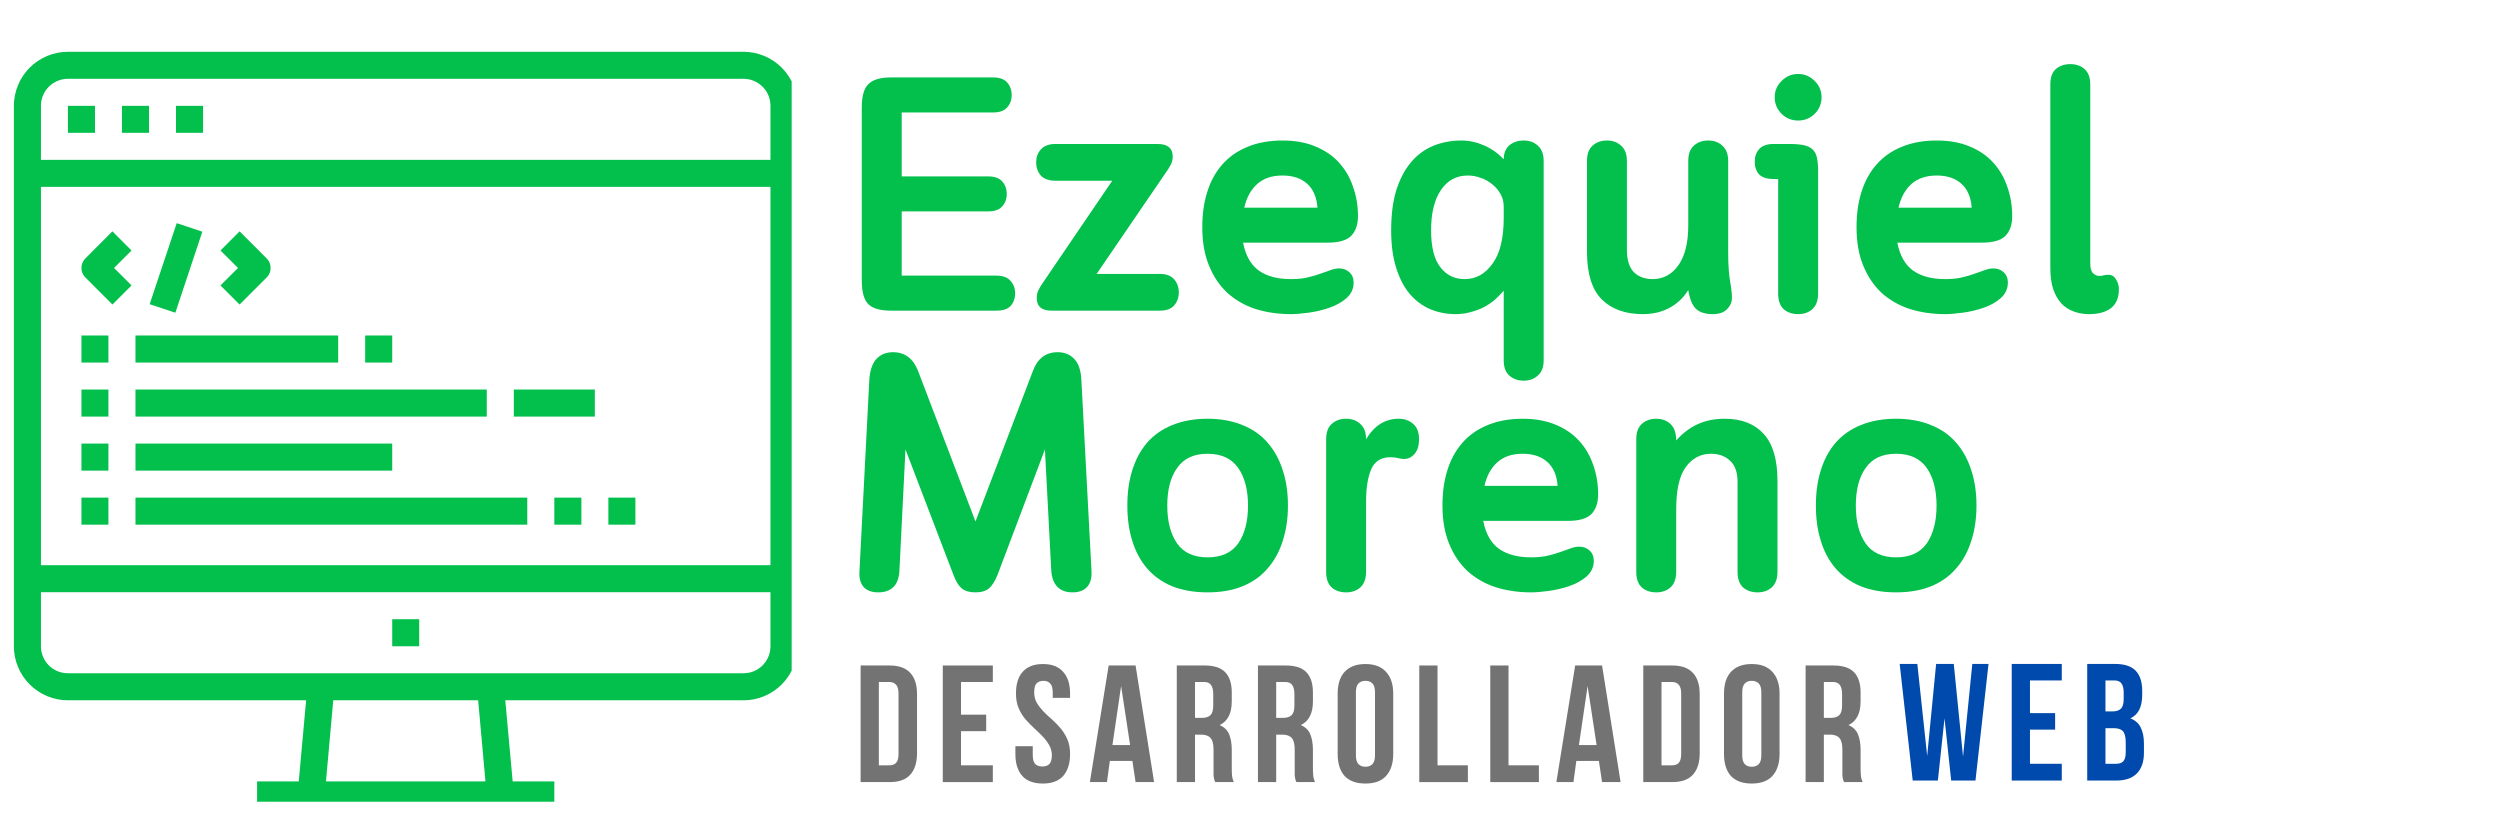 <svg xmlns="http://www.w3.org/2000/svg" xmlns:xlink="http://www.w3.org/1999/xlink" width="180" zoomAndPan="magnify" viewBox="0 0 135 45" height="60" preserveAspectRatio="xMidYMid meet" version="1.0"><defs><g/><clipPath id="85ecefdc80"><path d="M 0.75 2.793 L 42.75 2.793 L 42.75 43.293 L 0.75 43.293 Z M 0.75 2.793 " clip-rule="nonzero"/></clipPath></defs><path fill="#03bf4c" d="M 3.668 5.715 L 5.129 5.715 L 5.129 7.172 L 3.668 7.172 Z M 3.668 5.715 " fill-opacity="1" fill-rule="nonzero"/><path fill="#03bf4c" d="M 6.586 5.715 L 8.047 5.715 L 8.047 7.172 L 6.586 7.172 Z M 6.586 5.715 " fill-opacity="1" fill-rule="nonzero"/><path fill="#03bf4c" d="M 9.504 5.715 L 10.965 5.715 L 10.965 7.172 L 9.504 7.172 Z M 9.504 5.715 " fill-opacity="1" fill-rule="nonzero"/><g clip-path="url(#85ecefdc80)"><path fill="#03bf4c" d="M 40.148 2.797 L 3.668 2.797 C 3.281 2.797 2.91 2.871 2.551 3.02 C 2.195 3.168 1.879 3.379 1.605 3.652 C 1.332 3.926 1.121 4.242 0.973 4.598 C 0.824 4.957 0.75 5.328 0.75 5.715 L 0.75 34.898 C 0.75 35.285 0.824 35.656 0.973 36.016 C 1.121 36.371 1.332 36.688 1.605 36.961 C 1.879 37.234 2.195 37.445 2.551 37.594 C 2.91 37.742 3.281 37.816 3.668 37.816 L 16.531 37.816 L 16.133 42.195 L 13.883 42.195 L 13.883 43.652 L 29.934 43.652 L 29.934 42.195 L 27.684 42.195 L 27.285 37.816 L 40.148 37.816 C 40.535 37.816 40.906 37.742 41.266 37.594 C 41.621 37.445 41.938 37.234 42.211 36.961 C 42.484 36.688 42.695 36.371 42.844 36.016 C 42.992 35.656 43.066 35.285 43.066 34.898 L 43.066 5.715 C 43.066 5.328 42.992 4.957 42.844 4.598 C 42.695 4.242 42.484 3.926 42.211 3.652 C 41.938 3.379 41.621 3.168 41.266 3.02 C 40.906 2.871 40.535 2.797 40.148 2.797 Z M 3.668 4.254 L 40.148 4.254 C 40.34 4.254 40.527 4.293 40.707 4.367 C 40.887 4.441 41.043 4.547 41.18 4.684 C 41.316 4.82 41.422 4.977 41.496 5.156 C 41.57 5.336 41.605 5.52 41.605 5.715 L 41.605 8.633 L 2.211 8.633 L 2.211 5.715 C 2.211 5.52 2.246 5.336 2.32 5.156 C 2.395 4.977 2.5 4.82 2.637 4.684 C 2.773 4.547 2.93 4.441 3.109 4.367 C 3.289 4.293 3.477 4.254 3.668 4.254 Z M 41.605 10.09 L 41.605 30.52 L 2.211 30.52 L 2.211 10.09 Z M 26.215 42.195 L 17.602 42.195 L 17.996 37.816 L 25.82 37.816 Z M 40.148 36.355 L 3.668 36.355 C 3.477 36.355 3.289 36.32 3.109 36.246 C 2.93 36.172 2.773 36.066 2.637 35.93 C 2.5 35.793 2.395 35.633 2.32 35.457 C 2.246 35.277 2.211 35.09 2.211 34.898 L 2.211 31.98 L 41.605 31.98 L 41.605 34.898 C 41.605 35.09 41.57 35.277 41.496 35.457 C 41.422 35.633 41.316 35.793 41.18 35.93 C 41.043 36.066 40.887 36.172 40.707 36.246 C 40.527 36.32 40.34 36.355 40.148 36.355 Z M 40.148 36.355 " fill-opacity="1" fill-rule="nonzero"/></g><path fill="#03bf4c" d="M 21.18 33.438 L 22.637 33.438 L 22.637 34.898 L 21.18 34.898 Z M 21.18 33.438 " fill-opacity="1" fill-rule="nonzero"/><path fill="#03bf4c" d="M 4.398 18.117 L 5.855 18.117 L 5.855 19.578 L 4.398 19.578 Z M 4.398 18.117 " fill-opacity="1" fill-rule="nonzero"/><path fill="#03bf4c" d="M 7.316 18.117 L 18.262 18.117 L 18.262 19.578 L 7.316 19.578 Z M 7.316 18.117 " fill-opacity="1" fill-rule="nonzero"/><path fill="#03bf4c" d="M 4.398 21.035 L 5.855 21.035 L 5.855 22.496 L 4.398 22.496 Z M 4.398 21.035 " fill-opacity="1" fill-rule="nonzero"/><path fill="#03bf4c" d="M 7.316 21.035 L 26.285 21.035 L 26.285 22.496 L 7.316 22.496 Z M 7.316 21.035 " fill-opacity="1" fill-rule="nonzero"/><path fill="#03bf4c" d="M 4.398 23.953 L 5.855 23.953 L 5.855 25.414 L 4.398 25.414 Z M 4.398 23.953 " fill-opacity="1" fill-rule="nonzero"/><path fill="#03bf4c" d="M 7.316 23.953 L 21.18 23.953 L 21.18 25.414 L 7.316 25.414 Z M 7.316 23.953 " fill-opacity="1" fill-rule="nonzero"/><path fill="#03bf4c" d="M 4.398 26.871 L 5.855 26.871 L 5.855 28.332 L 4.398 28.332 Z M 4.398 26.871 " fill-opacity="1" fill-rule="nonzero"/><path fill="#03bf4c" d="M 7.316 26.871 L 28.473 26.871 L 28.473 28.332 L 7.316 28.332 Z M 7.316 26.871 " fill-opacity="1" fill-rule="nonzero"/><path fill="#03bf4c" d="M 4.613 14.984 L 6.07 16.445 L 7.102 15.414 L 6.16 14.469 L 7.102 13.527 L 6.07 12.492 L 4.613 13.953 C 4.469 14.098 4.398 14.27 4.398 14.469 C 4.398 14.672 4.469 14.844 4.613 14.984 Z M 4.613 14.984 " fill-opacity="1" fill-rule="nonzero"/><path fill="#03bf4c" d="M 11.906 15.414 L 12.938 16.445 L 14.398 14.984 C 14.543 14.844 14.613 14.672 14.613 14.469 C 14.613 14.27 14.543 14.098 14.398 13.953 L 12.938 12.492 L 11.906 13.527 L 12.852 14.469 Z M 11.906 15.414 " fill-opacity="1" fill-rule="nonzero"/><path fill="#03bf4c" d="M 8.082 16.426 L 9.543 12.051 L 10.926 12.512 L 9.469 16.887 Z M 8.082 16.426 " fill-opacity="1" fill-rule="nonzero"/><path fill="#03bf4c" d="M 27.746 21.035 L 32.121 21.035 L 32.121 22.496 L 27.746 22.496 Z M 27.746 21.035 " fill-opacity="1" fill-rule="nonzero"/><path fill="#03bf4c" d="M 29.934 26.871 L 31.395 26.871 L 31.395 28.332 L 29.934 28.332 Z M 29.934 26.871 " fill-opacity="1" fill-rule="nonzero"/><path fill="#03bf4c" d="M 32.852 26.871 L 34.312 26.871 L 34.312 28.332 L 32.852 28.332 Z M 32.852 26.871 " fill-opacity="1" fill-rule="nonzero"/><path fill="#03bf4c" d="M 19.719 18.117 L 21.18 18.117 L 21.18 19.578 L 19.719 19.578 Z M 19.719 18.117 " fill-opacity="1" fill-rule="nonzero"/><g fill="#03bf4c" fill-opacity="1"><g transform="translate(45.364, 16.775)"><g><path d="M 8.266 -12.594 C 8.609 -12.594 8.859 -12.504 9.016 -12.328 C 9.18 -12.148 9.266 -11.922 9.266 -11.641 C 9.266 -11.367 9.18 -11.145 9.016 -10.969 C 8.859 -10.789 8.609 -10.703 8.266 -10.703 L 3.328 -10.703 L 3.328 -7.25 L 7.984 -7.25 C 8.336 -7.25 8.594 -7.16 8.75 -6.984 C 8.914 -6.805 9 -6.578 9 -6.297 C 9 -6.023 8.914 -5.801 8.75 -5.625 C 8.594 -5.445 8.336 -5.359 7.984 -5.359 L 3.328 -5.359 L 3.328 -1.891 L 8.438 -1.891 C 8.789 -1.891 9.047 -1.797 9.203 -1.609 C 9.367 -1.43 9.453 -1.207 9.453 -0.938 C 9.453 -0.656 9.367 -0.426 9.203 -0.25 C 9.047 -0.082 8.789 0 8.438 0 L 2.75 0 C 2.176 0 1.77 -0.113 1.531 -0.344 C 1.289 -0.582 1.172 -1.016 1.172 -1.641 L 1.172 -10.969 C 1.172 -11.582 1.289 -12.004 1.531 -12.234 C 1.77 -12.473 2.176 -12.594 2.75 -12.594 Z M 8.266 -12.594 "/></g></g></g><g fill="#03bf4c" fill-opacity="1"><g transform="translate(55.437, 16.775)"><g><path d="M 4.625 -7.016 L 1.547 -7.016 C 1.203 -7.016 0.941 -7.109 0.766 -7.297 C 0.598 -7.492 0.516 -7.734 0.516 -8.016 C 0.516 -8.285 0.598 -8.516 0.766 -8.703 C 0.941 -8.898 1.203 -9 1.547 -9 L 7.078 -9 C 7.617 -9 7.891 -8.77 7.891 -8.312 C 7.891 -8.156 7.852 -8.008 7.781 -7.875 C 7.719 -7.75 7.609 -7.578 7.453 -7.359 L 3.781 -1.984 L 7.203 -1.984 C 7.547 -1.984 7.801 -1.883 7.969 -1.688 C 8.133 -1.5 8.219 -1.266 8.219 -0.984 C 8.219 -0.711 8.133 -0.477 7.969 -0.281 C 7.801 -0.094 7.547 0 7.203 0 L 1.344 0 C 0.812 0 0.547 -0.227 0.547 -0.688 C 0.547 -0.844 0.578 -0.984 0.641 -1.109 C 0.703 -1.242 0.812 -1.422 0.969 -1.641 Z M 4.625 -7.016 "/></g></g></g><g fill="#03bf4c" fill-opacity="1"><g transform="translate(64.018, 16.775)"><g><path d="M 5.703 -1.703 C 6.055 -1.703 6.359 -1.734 6.609 -1.797 C 6.867 -1.859 7.098 -1.926 7.297 -2 C 7.492 -2.07 7.672 -2.133 7.828 -2.188 C 7.992 -2.25 8.148 -2.281 8.297 -2.281 C 8.516 -2.281 8.695 -2.211 8.844 -2.078 C 9 -1.941 9.078 -1.754 9.078 -1.516 C 9.078 -1.18 8.945 -0.898 8.688 -0.672 C 8.438 -0.453 8.129 -0.281 7.766 -0.156 C 7.41 -0.031 7.039 0.055 6.656 0.109 C 6.27 0.16 5.953 0.188 5.703 0.188 C 5.004 0.188 4.359 0.094 3.766 -0.094 C 3.18 -0.289 2.676 -0.582 2.25 -0.969 C 1.832 -1.363 1.504 -1.852 1.266 -2.438 C 1.023 -3.031 0.906 -3.719 0.906 -4.5 C 0.906 -5.207 0.992 -5.844 1.172 -6.406 C 1.348 -6.977 1.617 -7.473 1.984 -7.891 C 2.348 -8.305 2.801 -8.625 3.344 -8.844 C 3.883 -9.07 4.516 -9.188 5.234 -9.188 C 5.922 -9.188 6.52 -9.078 7.031 -8.859 C 7.539 -8.648 7.961 -8.359 8.297 -7.984 C 8.629 -7.617 8.879 -7.188 9.047 -6.688 C 9.223 -6.195 9.312 -5.672 9.312 -5.109 C 9.312 -4.641 9.188 -4.281 8.938 -4.031 C 8.688 -3.789 8.266 -3.672 7.672 -3.672 L 3.109 -3.672 C 3.242 -2.973 3.531 -2.469 3.969 -2.156 C 4.406 -1.852 4.984 -1.703 5.703 -1.703 Z M 5.234 -7.297 C 4.66 -7.297 4.203 -7.141 3.859 -6.828 C 3.523 -6.523 3.297 -6.102 3.172 -5.562 L 7.125 -5.562 C 7.082 -6.133 6.895 -6.566 6.562 -6.859 C 6.238 -7.148 5.797 -7.297 5.234 -7.297 Z M 5.234 -7.297 "/></g></g></g><g fill="#03bf4c" fill-opacity="1"><g transform="translate(74.217, 16.775)"><g><path d="M 6.984 -8.172 C 6.984 -8.492 7.082 -8.742 7.281 -8.922 C 7.488 -9.098 7.75 -9.188 8.062 -9.188 C 8.375 -9.188 8.629 -9.094 8.828 -8.906 C 9.035 -8.727 9.141 -8.453 9.141 -8.078 L 9.141 2.688 C 9.141 3.051 9.035 3.32 8.828 3.5 C 8.629 3.688 8.375 3.781 8.062 3.781 C 7.75 3.781 7.488 3.688 7.281 3.5 C 7.082 3.32 6.984 3.051 6.984 2.688 L 6.984 -1.078 C 6.859 -0.93 6.711 -0.781 6.547 -0.625 C 6.379 -0.477 6.188 -0.344 5.969 -0.219 C 5.758 -0.102 5.52 -0.008 5.25 0.062 C 4.988 0.145 4.703 0.188 4.391 0.188 C 3.898 0.188 3.441 0.098 3.016 -0.078 C 2.586 -0.266 2.219 -0.539 1.906 -0.906 C 1.594 -1.281 1.348 -1.754 1.172 -2.328 C 0.992 -2.898 0.906 -3.57 0.906 -4.344 C 0.906 -5.156 0.992 -5.863 1.172 -6.469 C 1.359 -7.07 1.617 -7.578 1.953 -7.984 C 2.285 -8.391 2.688 -8.691 3.156 -8.891 C 3.625 -9.086 4.141 -9.188 4.703 -9.188 C 5.117 -9.188 5.523 -9.098 5.922 -8.922 C 6.316 -8.754 6.672 -8.504 6.984 -8.172 Z M 6.984 -5.609 C 6.984 -5.867 6.926 -6.098 6.812 -6.297 C 6.695 -6.504 6.547 -6.68 6.359 -6.828 C 6.172 -6.984 5.961 -7.098 5.734 -7.172 C 5.516 -7.254 5.285 -7.297 5.047 -7.297 C 4.43 -7.297 3.945 -7.035 3.594 -6.516 C 3.238 -5.992 3.062 -5.27 3.062 -4.344 C 3.062 -3.438 3.227 -2.77 3.562 -2.344 C 3.895 -1.914 4.332 -1.703 4.875 -1.703 C 5.477 -1.703 5.977 -1.977 6.375 -2.531 C 6.781 -3.082 6.984 -3.906 6.984 -5 Z M 6.984 -5.609 "/></g></g></g><g fill="#03bf4c" fill-opacity="1"><g transform="translate(84.525, 16.775)"><g><path d="M 6.641 -1.109 C 6.379 -0.691 6.035 -0.367 5.609 -0.141 C 5.191 0.078 4.719 0.188 4.188 0.188 C 3.258 0.188 2.523 -0.07 1.984 -0.594 C 1.441 -1.125 1.172 -1.988 1.172 -3.188 L 1.172 -8.078 C 1.172 -8.453 1.27 -8.727 1.469 -8.906 C 1.676 -9.094 1.938 -9.188 2.25 -9.188 C 2.562 -9.188 2.816 -9.094 3.016 -8.906 C 3.223 -8.727 3.328 -8.453 3.328 -8.078 L 3.328 -3.281 C 3.328 -2.738 3.453 -2.336 3.703 -2.078 C 3.961 -1.828 4.301 -1.703 4.719 -1.703 C 5.289 -1.703 5.754 -1.953 6.109 -2.453 C 6.461 -2.953 6.641 -3.664 6.641 -4.594 L 6.641 -8.078 C 6.641 -8.453 6.738 -8.727 6.938 -8.906 C 7.145 -9.094 7.406 -9.188 7.719 -9.188 C 8.031 -9.188 8.285 -9.094 8.484 -8.906 C 8.691 -8.727 8.797 -8.453 8.797 -8.078 L 8.797 -3.203 C 8.797 -2.797 8.805 -2.461 8.828 -2.203 C 8.848 -1.941 8.875 -1.723 8.906 -1.547 C 8.938 -1.379 8.957 -1.234 8.969 -1.109 C 8.988 -0.984 9 -0.848 9 -0.703 C 9 -0.461 8.91 -0.254 8.734 -0.078 C 8.566 0.098 8.305 0.188 7.953 0.188 C 7.566 0.188 7.27 0.094 7.062 -0.094 C 6.863 -0.281 6.723 -0.617 6.641 -1.109 Z M 6.641 -1.109 "/></g></g></g><g fill="#03bf4c" fill-opacity="1"><g transform="translate(94.49, 16.775)"><g><path d="M 1.344 -11.516 C 1.344 -11.867 1.469 -12.164 1.719 -12.406 C 1.969 -12.656 2.266 -12.781 2.609 -12.781 C 2.953 -12.781 3.25 -12.656 3.5 -12.406 C 3.75 -12.164 3.875 -11.867 3.875 -11.516 C 3.875 -11.172 3.75 -10.875 3.5 -10.625 C 3.25 -10.383 2.953 -10.266 2.609 -10.266 C 2.266 -10.266 1.969 -10.383 1.719 -10.625 C 1.469 -10.875 1.344 -11.172 1.344 -11.516 Z M 2.141 -9 C 2.453 -9 2.707 -8.977 2.906 -8.938 C 3.113 -8.895 3.273 -8.816 3.391 -8.703 C 3.504 -8.598 3.582 -8.453 3.625 -8.266 C 3.664 -8.078 3.688 -7.844 3.688 -7.562 L 3.688 -0.922 C 3.688 -0.547 3.582 -0.266 3.375 -0.078 C 3.176 0.098 2.922 0.188 2.609 0.188 C 2.297 0.188 2.035 0.098 1.828 -0.078 C 1.629 -0.266 1.531 -0.547 1.531 -0.922 L 1.531 -7.109 L 1.281 -7.109 C 0.926 -7.109 0.664 -7.191 0.5 -7.359 C 0.344 -7.535 0.266 -7.766 0.266 -8.047 C 0.266 -8.316 0.344 -8.539 0.5 -8.719 C 0.664 -8.906 0.926 -9 1.281 -9 Z M 2.141 -9 "/></g></g></g><g fill="#03bf4c" fill-opacity="1"><g transform="translate(99.347, 16.775)"><g><path d="M 5.703 -1.703 C 6.055 -1.703 6.359 -1.734 6.609 -1.797 C 6.867 -1.859 7.098 -1.926 7.297 -2 C 7.492 -2.07 7.672 -2.133 7.828 -2.188 C 7.992 -2.25 8.148 -2.281 8.297 -2.281 C 8.516 -2.281 8.695 -2.211 8.844 -2.078 C 9 -1.941 9.078 -1.754 9.078 -1.516 C 9.078 -1.18 8.945 -0.898 8.688 -0.672 C 8.438 -0.453 8.129 -0.281 7.766 -0.156 C 7.41 -0.031 7.039 0.055 6.656 0.109 C 6.27 0.16 5.953 0.188 5.703 0.188 C 5.004 0.188 4.359 0.094 3.766 -0.094 C 3.18 -0.289 2.676 -0.582 2.25 -0.969 C 1.832 -1.363 1.504 -1.852 1.266 -2.438 C 1.023 -3.031 0.906 -3.719 0.906 -4.5 C 0.906 -5.207 0.992 -5.844 1.172 -6.406 C 1.348 -6.977 1.617 -7.473 1.984 -7.891 C 2.348 -8.305 2.801 -8.625 3.344 -8.844 C 3.883 -9.07 4.516 -9.188 5.234 -9.188 C 5.922 -9.188 6.52 -9.078 7.031 -8.859 C 7.539 -8.648 7.961 -8.359 8.297 -7.984 C 8.629 -7.617 8.879 -7.188 9.047 -6.688 C 9.223 -6.195 9.312 -5.672 9.312 -5.109 C 9.312 -4.641 9.188 -4.281 8.938 -4.031 C 8.688 -3.789 8.266 -3.672 7.672 -3.672 L 3.109 -3.672 C 3.242 -2.973 3.531 -2.469 3.969 -2.156 C 4.406 -1.852 4.984 -1.703 5.703 -1.703 Z M 5.234 -7.297 C 4.66 -7.297 4.203 -7.141 3.859 -6.828 C 3.523 -6.523 3.297 -6.102 3.172 -5.562 L 7.125 -5.562 C 7.082 -6.133 6.895 -6.566 6.562 -6.859 C 6.238 -7.148 5.797 -7.297 5.234 -7.297 Z M 5.234 -7.297 "/></g></g></g><g fill="#03bf4c" fill-opacity="1"><g transform="translate(109.546, 16.775)"><g><path d="M 3.328 -2.562 C 3.328 -2.289 3.379 -2.109 3.484 -2.016 C 3.586 -1.922 3.695 -1.875 3.812 -1.875 C 3.906 -1.875 3.984 -1.883 4.047 -1.906 C 4.117 -1.926 4.207 -1.938 4.312 -1.938 C 4.488 -1.938 4.625 -1.852 4.719 -1.688 C 4.82 -1.531 4.875 -1.352 4.875 -1.156 C 4.875 -0.707 4.734 -0.367 4.453 -0.141 C 4.172 0.078 3.773 0.188 3.266 0.188 C 2.973 0.188 2.695 0.141 2.438 0.047 C 2.176 -0.047 1.953 -0.191 1.766 -0.391 C 1.586 -0.586 1.441 -0.844 1.328 -1.156 C 1.223 -1.477 1.172 -1.859 1.172 -2.297 L 1.172 -12.219 C 1.172 -12.594 1.27 -12.867 1.469 -13.047 C 1.676 -13.223 1.938 -13.312 2.25 -13.312 C 2.562 -13.312 2.816 -13.223 3.016 -13.047 C 3.223 -12.867 3.328 -12.594 3.328 -12.219 Z M 3.328 -2.562 "/></g></g></g><g fill="#737373" fill-opacity="1"><g transform="translate(46.114, 42.233)"><g><path d="M 0.359 -6.297 L 1.922 -6.297 C 2.422 -6.297 2.789 -6.164 3.031 -5.906 C 3.281 -5.645 3.406 -5.258 3.406 -4.75 L 3.406 -1.562 C 3.406 -1.051 3.281 -0.66 3.031 -0.391 C 2.789 -0.129 2.422 0 1.922 0 L 0.359 0 Z M 1.344 -5.406 L 1.344 -0.906 L 1.906 -0.906 C 2.062 -0.906 2.18 -0.945 2.266 -1.031 C 2.359 -1.125 2.406 -1.285 2.406 -1.516 L 2.406 -4.781 C 2.406 -5.008 2.359 -5.172 2.266 -5.266 C 2.18 -5.359 2.062 -5.406 1.906 -5.406 Z M 1.344 -5.406 "/></g></g></g><g fill="#737373" fill-opacity="1"><g transform="translate(50.551, 42.233)"><g><path d="M 1.344 -3.641 L 2.703 -3.641 L 2.703 -2.75 L 1.344 -2.75 L 1.344 -0.906 L 3.062 -0.906 L 3.062 0 L 0.359 0 L 0.359 -6.297 L 3.062 -6.297 L 3.062 -5.406 L 1.344 -5.406 Z M 1.344 -3.641 "/></g></g></g><g fill="#737373" fill-opacity="1"><g transform="translate(54.628, 42.233)"><g><path d="M 0.234 -4.781 C 0.234 -5.289 0.352 -5.68 0.594 -5.953 C 0.844 -6.234 1.207 -6.375 1.688 -6.375 C 2.176 -6.375 2.539 -6.234 2.781 -5.953 C 3.031 -5.68 3.156 -5.289 3.156 -4.781 L 3.156 -4.547 L 2.219 -4.547 L 2.219 -4.844 C 2.219 -5.07 2.172 -5.234 2.078 -5.328 C 1.992 -5.422 1.875 -5.469 1.719 -5.469 C 1.562 -5.469 1.438 -5.422 1.344 -5.328 C 1.258 -5.234 1.219 -5.07 1.219 -4.844 C 1.219 -4.633 1.266 -4.445 1.359 -4.281 C 1.461 -4.113 1.582 -3.957 1.719 -3.812 C 1.863 -3.664 2.02 -3.52 2.188 -3.375 C 2.352 -3.227 2.508 -3.066 2.656 -2.891 C 2.801 -2.711 2.922 -2.516 3.016 -2.297 C 3.109 -2.078 3.156 -1.816 3.156 -1.516 C 3.156 -1.004 3.031 -0.609 2.781 -0.328 C 2.531 -0.055 2.164 0.078 1.688 0.078 C 1.195 0.078 0.828 -0.055 0.578 -0.328 C 0.328 -0.609 0.203 -1.004 0.203 -1.516 L 0.203 -1.938 L 1.141 -1.938 L 1.141 -1.453 C 1.141 -1.223 1.188 -1.062 1.281 -0.969 C 1.375 -0.883 1.5 -0.844 1.656 -0.844 C 1.812 -0.844 1.938 -0.883 2.031 -0.969 C 2.125 -1.062 2.172 -1.223 2.172 -1.453 C 2.172 -1.66 2.117 -1.848 2.016 -2.016 C 1.922 -2.18 1.801 -2.336 1.656 -2.484 C 1.52 -2.629 1.367 -2.773 1.203 -2.922 C 1.035 -3.078 0.879 -3.238 0.734 -3.406 C 0.586 -3.582 0.469 -3.781 0.375 -4 C 0.281 -4.227 0.234 -4.488 0.234 -4.781 Z M 0.234 -4.781 "/></g></g></g><g fill="#737373" fill-opacity="1"><g transform="translate(58.759, 42.233)"><g><path d="M 3.562 0 L 2.562 0 L 2.391 -1.141 L 1.172 -1.141 L 1.016 0 L 0.094 0 L 1.109 -6.297 L 2.562 -6.297 Z M 1.312 -2 L 2.266 -2 L 1.781 -5.188 Z M 1.312 -2 "/></g></g></g><g fill="#737373" fill-opacity="1"><g transform="translate(63.187, 42.233)"><g><path d="M 2.438 0 C 2.414 -0.039 2.398 -0.078 2.391 -0.109 C 2.379 -0.148 2.367 -0.195 2.359 -0.25 C 2.348 -0.301 2.344 -0.367 2.344 -0.453 C 2.344 -0.535 2.344 -0.645 2.344 -0.781 L 2.344 -1.766 C 2.344 -2.055 2.289 -2.258 2.188 -2.375 C 2.082 -2.5 1.914 -2.562 1.688 -2.562 L 1.344 -2.562 L 1.344 0 L 0.359 0 L 0.359 -6.297 L 1.859 -6.297 C 2.367 -6.297 2.738 -6.176 2.969 -5.938 C 3.207 -5.695 3.328 -5.332 3.328 -4.844 L 3.328 -4.359 C 3.328 -3.711 3.109 -3.285 2.672 -3.078 C 2.922 -2.973 3.094 -2.805 3.188 -2.578 C 3.281 -2.348 3.328 -2.066 3.328 -1.734 L 3.328 -0.766 C 3.328 -0.609 3.332 -0.473 3.344 -0.359 C 3.352 -0.242 3.383 -0.125 3.438 0 Z M 1.344 -5.406 L 1.344 -3.469 L 1.734 -3.469 C 1.922 -3.469 2.066 -3.516 2.172 -3.609 C 2.273 -3.703 2.328 -3.875 2.328 -4.125 L 2.328 -4.75 C 2.328 -4.977 2.285 -5.145 2.203 -5.25 C 2.129 -5.352 2.004 -5.406 1.828 -5.406 Z M 1.344 -5.406 "/></g></g></g><g fill="#737373" fill-opacity="1"><g transform="translate(67.57, 42.233)"><g><path d="M 2.438 0 C 2.414 -0.039 2.398 -0.078 2.391 -0.109 C 2.379 -0.148 2.367 -0.195 2.359 -0.25 C 2.348 -0.301 2.344 -0.367 2.344 -0.453 C 2.344 -0.535 2.344 -0.645 2.344 -0.781 L 2.344 -1.766 C 2.344 -2.055 2.289 -2.258 2.188 -2.375 C 2.082 -2.5 1.914 -2.562 1.688 -2.562 L 1.344 -2.562 L 1.344 0 L 0.359 0 L 0.359 -6.297 L 1.859 -6.297 C 2.367 -6.297 2.738 -6.176 2.969 -5.938 C 3.207 -5.695 3.328 -5.332 3.328 -4.844 L 3.328 -4.359 C 3.328 -3.711 3.109 -3.285 2.672 -3.078 C 2.922 -2.973 3.094 -2.805 3.188 -2.578 C 3.281 -2.348 3.328 -2.066 3.328 -1.734 L 3.328 -0.766 C 3.328 -0.609 3.332 -0.473 3.344 -0.359 C 3.352 -0.242 3.383 -0.125 3.438 0 Z M 1.344 -5.406 L 1.344 -3.469 L 1.734 -3.469 C 1.922 -3.469 2.066 -3.516 2.172 -3.609 C 2.273 -3.703 2.328 -3.875 2.328 -4.125 L 2.328 -4.75 C 2.328 -4.977 2.285 -5.145 2.203 -5.25 C 2.129 -5.352 2.004 -5.406 1.828 -5.406 Z M 1.344 -5.406 "/></g></g></g><g fill="#737373" fill-opacity="1"><g transform="translate(71.953, 42.233)"><g><path d="M 1.266 -1.453 C 1.266 -1.223 1.312 -1.062 1.406 -0.969 C 1.5 -0.875 1.625 -0.828 1.781 -0.828 C 1.938 -0.828 2.062 -0.875 2.156 -0.969 C 2.25 -1.062 2.297 -1.223 2.297 -1.453 L 2.297 -4.844 C 2.297 -5.07 2.25 -5.234 2.156 -5.328 C 2.062 -5.422 1.938 -5.469 1.781 -5.469 C 1.625 -5.469 1.5 -5.422 1.406 -5.328 C 1.312 -5.234 1.266 -5.07 1.266 -4.844 Z M 0.281 -4.781 C 0.281 -5.289 0.406 -5.68 0.656 -5.953 C 0.914 -6.234 1.289 -6.375 1.781 -6.375 C 2.27 -6.375 2.641 -6.234 2.891 -5.953 C 3.148 -5.68 3.281 -5.289 3.281 -4.781 L 3.281 -1.516 C 3.281 -1.004 3.148 -0.609 2.891 -0.328 C 2.641 -0.055 2.27 0.078 1.781 0.078 C 1.289 0.078 0.914 -0.055 0.656 -0.328 C 0.406 -0.609 0.281 -1.004 0.281 -1.516 Z M 0.281 -4.781 "/></g></g></g><g fill="#737373" fill-opacity="1"><g transform="translate(76.282, 42.233)"><g><path d="M 0.359 -6.297 L 1.344 -6.297 L 1.344 -0.906 L 2.984 -0.906 L 2.984 0 L 0.359 0 Z M 0.359 -6.297 "/></g></g></g><g fill="#737373" fill-opacity="1"><g transform="translate(80.116, 42.233)"><g><path d="M 0.359 -6.297 L 1.344 -6.297 L 1.344 -0.906 L 2.984 -0.906 L 2.984 0 L 0.359 0 Z M 0.359 -6.297 "/></g></g></g><g fill="#737373" fill-opacity="1"><g transform="translate(83.95, 42.233)"><g><path d="M 3.562 0 L 2.562 0 L 2.391 -1.141 L 1.172 -1.141 L 1.016 0 L 0.094 0 L 1.109 -6.297 L 2.562 -6.297 Z M 1.312 -2 L 2.266 -2 L 1.781 -5.188 Z M 1.312 -2 "/></g></g></g><g fill="#737373" fill-opacity="1"><g transform="translate(88.378, 42.233)"><g><path d="M 0.359 -6.297 L 1.922 -6.297 C 2.422 -6.297 2.789 -6.164 3.031 -5.906 C 3.281 -5.645 3.406 -5.258 3.406 -4.75 L 3.406 -1.562 C 3.406 -1.051 3.281 -0.66 3.031 -0.391 C 2.789 -0.129 2.422 0 1.922 0 L 0.359 0 Z M 1.344 -5.406 L 1.344 -0.906 L 1.906 -0.906 C 2.062 -0.906 2.18 -0.945 2.266 -1.031 C 2.359 -1.125 2.406 -1.285 2.406 -1.516 L 2.406 -4.781 C 2.406 -5.008 2.359 -5.172 2.266 -5.266 C 2.18 -5.359 2.062 -5.406 1.906 -5.406 Z M 1.344 -5.406 "/></g></g></g><g fill="#737373" fill-opacity="1"><g transform="translate(92.815, 42.233)"><g><path d="M 1.266 -1.453 C 1.266 -1.223 1.312 -1.062 1.406 -0.969 C 1.5 -0.875 1.625 -0.828 1.781 -0.828 C 1.938 -0.828 2.062 -0.875 2.156 -0.969 C 2.25 -1.062 2.297 -1.223 2.297 -1.453 L 2.297 -4.844 C 2.297 -5.07 2.25 -5.234 2.156 -5.328 C 2.062 -5.422 1.938 -5.469 1.781 -5.469 C 1.625 -5.469 1.5 -5.422 1.406 -5.328 C 1.312 -5.234 1.266 -5.07 1.266 -4.844 Z M 0.281 -4.781 C 0.281 -5.289 0.406 -5.68 0.656 -5.953 C 0.914 -6.234 1.289 -6.375 1.781 -6.375 C 2.27 -6.375 2.641 -6.234 2.891 -5.953 C 3.148 -5.68 3.281 -5.289 3.281 -4.781 L 3.281 -1.516 C 3.281 -1.004 3.148 -0.609 2.891 -0.328 C 2.641 -0.055 2.27 0.078 1.781 0.078 C 1.289 0.078 0.914 -0.055 0.656 -0.328 C 0.406 -0.609 0.281 -1.004 0.281 -1.516 Z M 0.281 -4.781 "/></g></g></g><g fill="#737373" fill-opacity="1"><g transform="translate(97.144, 42.233)"><g><path d="M 2.438 0 C 2.414 -0.039 2.398 -0.078 2.391 -0.109 C 2.379 -0.148 2.367 -0.195 2.359 -0.25 C 2.348 -0.301 2.344 -0.367 2.344 -0.453 C 2.344 -0.535 2.344 -0.645 2.344 -0.781 L 2.344 -1.766 C 2.344 -2.055 2.289 -2.258 2.188 -2.375 C 2.082 -2.5 1.914 -2.562 1.688 -2.562 L 1.344 -2.562 L 1.344 0 L 0.359 0 L 0.359 -6.297 L 1.859 -6.297 C 2.367 -6.297 2.738 -6.176 2.969 -5.938 C 3.207 -5.695 3.328 -5.332 3.328 -4.844 L 3.328 -4.359 C 3.328 -3.711 3.109 -3.285 2.672 -3.078 C 2.922 -2.973 3.094 -2.805 3.188 -2.578 C 3.281 -2.348 3.328 -2.066 3.328 -1.734 L 3.328 -0.766 C 3.328 -0.609 3.332 -0.473 3.344 -0.359 C 3.352 -0.242 3.383 -0.125 3.438 0 Z M 1.344 -5.406 L 1.344 -3.469 L 1.734 -3.469 C 1.922 -3.469 2.066 -3.516 2.172 -3.609 C 2.273 -3.703 2.328 -3.875 2.328 -4.125 L 2.328 -4.75 C 2.328 -4.977 2.285 -5.145 2.203 -5.25 C 2.129 -5.352 2.004 -5.406 1.828 -5.406 Z M 1.344 -5.406 "/></g></g></g><g fill="#03bf4c" fill-opacity="1"><g transform="translate(45.364, 31.8)"><g><path d="M 11.062 -7.531 L 8.5 -0.75 C 8.363 -0.414 8.211 -0.176 8.047 -0.031 C 7.879 0.113 7.633 0.188 7.312 0.188 C 6.988 0.188 6.738 0.113 6.562 -0.031 C 6.395 -0.176 6.25 -0.414 6.125 -0.75 L 3.531 -7.531 L 3.203 -0.953 C 3.18 -0.578 3.07 -0.289 2.875 -0.094 C 2.676 0.094 2.406 0.188 2.062 0.188 C 1.719 0.188 1.457 0.094 1.281 -0.094 C 1.102 -0.289 1.023 -0.578 1.047 -0.953 L 1.578 -11.266 C 1.609 -11.785 1.734 -12.164 1.953 -12.406 C 2.18 -12.656 2.484 -12.781 2.859 -12.781 C 3.504 -12.781 3.957 -12.438 4.219 -11.75 L 7.312 -3.641 L 10.406 -11.75 C 10.656 -12.438 11.102 -12.781 11.75 -12.781 C 12.125 -12.781 12.426 -12.656 12.656 -12.406 C 12.883 -12.164 13.008 -11.785 13.031 -11.266 L 13.578 -0.953 C 13.598 -0.578 13.516 -0.289 13.328 -0.094 C 13.148 0.094 12.891 0.188 12.547 0.188 C 12.211 0.188 11.945 0.094 11.75 -0.094 C 11.551 -0.289 11.438 -0.578 11.406 -0.953 Z M 11.062 -7.531 "/></g></g></g><g fill="#03bf4c" fill-opacity="1"><g transform="translate(59.971, 31.8)"><g><path d="M 5.234 0.188 C 4.516 0.188 3.879 0.078 3.328 -0.141 C 2.785 -0.367 2.332 -0.691 1.969 -1.109 C 1.613 -1.523 1.348 -2.02 1.172 -2.594 C 0.992 -3.164 0.906 -3.801 0.906 -4.5 C 0.906 -5.207 0.992 -5.844 1.172 -6.406 C 1.348 -6.977 1.613 -7.473 1.969 -7.891 C 2.332 -8.305 2.785 -8.625 3.328 -8.844 C 3.879 -9.07 4.516 -9.188 5.234 -9.188 C 5.953 -9.188 6.582 -9.07 7.125 -8.844 C 7.676 -8.625 8.129 -8.305 8.484 -7.891 C 8.848 -7.473 9.117 -6.977 9.297 -6.406 C 9.484 -5.844 9.578 -5.207 9.578 -4.5 C 9.578 -3.801 9.484 -3.164 9.297 -2.594 C 9.117 -2.02 8.848 -1.523 8.484 -1.109 C 8.129 -0.691 7.676 -0.367 7.125 -0.141 C 6.582 0.078 5.953 0.188 5.234 0.188 Z M 5.234 -7.297 C 4.492 -7.297 3.945 -7.039 3.594 -6.531 C 3.238 -6.031 3.062 -5.352 3.062 -4.5 C 3.062 -3.645 3.238 -2.961 3.594 -2.453 C 3.945 -1.953 4.492 -1.703 5.234 -1.703 C 5.984 -1.703 6.535 -1.953 6.891 -2.453 C 7.242 -2.961 7.422 -3.645 7.422 -4.5 C 7.422 -5.352 7.242 -6.031 6.891 -6.531 C 6.535 -7.039 5.984 -7.297 5.234 -7.297 Z M 5.234 -7.297 "/></g></g></g><g fill="#03bf4c" fill-opacity="1"><g transform="translate(70.44, 31.8)"><g><path d="M 1.172 -8.078 C 1.172 -8.453 1.27 -8.727 1.469 -8.906 C 1.676 -9.094 1.938 -9.188 2.25 -9.188 C 2.562 -9.188 2.816 -9.094 3.016 -8.906 C 3.223 -8.727 3.328 -8.453 3.328 -8.078 C 3.766 -8.816 4.352 -9.188 5.094 -9.188 C 5.406 -9.188 5.664 -9.094 5.875 -8.906 C 6.082 -8.727 6.188 -8.457 6.188 -8.094 C 6.188 -7.727 6.102 -7.457 5.938 -7.281 C 5.781 -7.102 5.594 -7.016 5.375 -7.016 C 5.281 -7.016 5.176 -7.031 5.062 -7.062 C 4.945 -7.094 4.805 -7.109 4.641 -7.109 C 4.141 -7.109 3.797 -6.895 3.609 -6.469 C 3.422 -6.039 3.328 -5.453 3.328 -4.703 L 3.328 -0.922 C 3.328 -0.547 3.223 -0.266 3.016 -0.078 C 2.816 0.098 2.562 0.188 2.25 0.188 C 1.938 0.188 1.676 0.098 1.469 -0.078 C 1.27 -0.266 1.172 -0.547 1.172 -0.922 Z M 1.172 -8.078 "/></g></g></g><g fill="#03bf4c" fill-opacity="1"><g transform="translate(76.987, 31.8)"><g><path d="M 5.703 -1.703 C 6.055 -1.703 6.359 -1.734 6.609 -1.797 C 6.867 -1.859 7.098 -1.926 7.297 -2 C 7.492 -2.07 7.672 -2.133 7.828 -2.188 C 7.992 -2.25 8.148 -2.281 8.297 -2.281 C 8.516 -2.281 8.695 -2.211 8.844 -2.078 C 9 -1.941 9.078 -1.754 9.078 -1.516 C 9.078 -1.18 8.945 -0.898 8.688 -0.672 C 8.438 -0.453 8.129 -0.281 7.766 -0.156 C 7.41 -0.031 7.039 0.055 6.656 0.109 C 6.27 0.16 5.953 0.188 5.703 0.188 C 5.004 0.188 4.359 0.094 3.766 -0.094 C 3.18 -0.289 2.676 -0.582 2.25 -0.969 C 1.832 -1.363 1.504 -1.852 1.266 -2.438 C 1.023 -3.031 0.906 -3.719 0.906 -4.5 C 0.906 -5.207 0.992 -5.844 1.172 -6.406 C 1.348 -6.977 1.617 -7.473 1.984 -7.891 C 2.348 -8.305 2.801 -8.625 3.344 -8.844 C 3.883 -9.07 4.516 -9.188 5.234 -9.188 C 5.922 -9.188 6.52 -9.078 7.031 -8.859 C 7.539 -8.648 7.961 -8.359 8.297 -7.984 C 8.629 -7.617 8.879 -7.188 9.047 -6.688 C 9.223 -6.195 9.312 -5.672 9.312 -5.109 C 9.312 -4.641 9.188 -4.281 8.938 -4.031 C 8.688 -3.789 8.266 -3.672 7.672 -3.672 L 3.109 -3.672 C 3.242 -2.973 3.531 -2.469 3.969 -2.156 C 4.406 -1.852 4.984 -1.703 5.703 -1.703 Z M 5.234 -7.297 C 4.66 -7.297 4.203 -7.141 3.859 -6.828 C 3.523 -6.523 3.297 -6.102 3.172 -5.562 L 7.125 -5.562 C 7.082 -6.133 6.895 -6.566 6.562 -6.859 C 6.238 -7.148 5.797 -7.297 5.234 -7.297 Z M 5.234 -7.297 "/></g></g></g><g fill="#03bf4c" fill-opacity="1"><g transform="translate(87.187, 31.8)"><g><path d="M 3.328 -0.922 C 3.328 -0.547 3.223 -0.266 3.016 -0.078 C 2.816 0.098 2.562 0.188 2.25 0.188 C 1.938 0.188 1.676 0.098 1.469 -0.078 C 1.27 -0.266 1.172 -0.547 1.172 -0.922 L 1.172 -8.078 C 1.172 -8.453 1.27 -8.727 1.469 -8.906 C 1.676 -9.094 1.938 -9.188 2.25 -9.188 C 2.562 -9.188 2.816 -9.094 3.016 -8.906 C 3.223 -8.719 3.328 -8.422 3.328 -8.016 C 3.68 -8.41 4.066 -8.703 4.484 -8.891 C 4.898 -9.086 5.391 -9.188 5.953 -9.188 C 6.859 -9.188 7.555 -8.914 8.047 -8.375 C 8.547 -7.832 8.797 -6.984 8.797 -5.828 L 8.797 -0.922 C 8.797 -0.547 8.691 -0.266 8.484 -0.078 C 8.285 0.098 8.031 0.188 7.719 0.188 C 7.406 0.188 7.145 0.098 6.938 -0.078 C 6.738 -0.266 6.641 -0.547 6.641 -0.922 L 6.641 -5.781 C 6.641 -6.301 6.504 -6.68 6.234 -6.922 C 5.973 -7.172 5.629 -7.297 5.203 -7.297 C 4.648 -7.297 4.195 -7.055 3.844 -6.578 C 3.5 -6.109 3.328 -5.348 3.328 -4.297 Z M 3.328 -0.922 "/></g></g></g><g fill="#03bf4c" fill-opacity="1"><g transform="translate(97.152, 31.8)"><g><path d="M 5.234 0.188 C 4.516 0.188 3.879 0.078 3.328 -0.141 C 2.785 -0.367 2.332 -0.691 1.969 -1.109 C 1.613 -1.523 1.348 -2.02 1.172 -2.594 C 0.992 -3.164 0.906 -3.801 0.906 -4.5 C 0.906 -5.207 0.992 -5.844 1.172 -6.406 C 1.348 -6.977 1.613 -7.473 1.969 -7.891 C 2.332 -8.305 2.785 -8.625 3.328 -8.844 C 3.879 -9.07 4.516 -9.188 5.234 -9.188 C 5.953 -9.188 6.582 -9.07 7.125 -8.844 C 7.676 -8.625 8.129 -8.305 8.484 -7.891 C 8.848 -7.473 9.117 -6.977 9.297 -6.406 C 9.484 -5.844 9.578 -5.207 9.578 -4.5 C 9.578 -3.801 9.484 -3.164 9.297 -2.594 C 9.117 -2.02 8.848 -1.523 8.484 -1.109 C 8.129 -0.691 7.676 -0.367 7.125 -0.141 C 6.582 0.078 5.953 0.188 5.234 0.188 Z M 5.234 -7.297 C 4.492 -7.297 3.945 -7.039 3.594 -6.531 C 3.238 -6.031 3.062 -5.352 3.062 -4.5 C 3.062 -3.645 3.238 -2.961 3.594 -2.453 C 3.945 -1.953 4.492 -1.703 5.234 -1.703 C 5.984 -1.703 6.535 -1.953 6.891 -2.453 C 7.242 -2.961 7.422 -3.645 7.422 -4.5 C 7.422 -5.352 7.242 -6.031 6.891 -6.531 C 6.535 -7.039 5.984 -7.297 5.234 -7.297 Z M 5.234 -7.297 "/></g></g></g><g fill="#004aad" fill-opacity="1"><g transform="translate(102.442, 42.15)"><g><path d="M 2.562 -3.359 L 2.203 0 L 0.844 0 L 0.141 -6.297 L 1.094 -6.297 L 1.625 -1.328 L 2.109 -6.297 L 3.062 -6.297 L 3.562 -1.297 L 4.062 -6.297 L 4.938 -6.297 L 4.234 0 L 2.922 0 Z M 2.562 -3.359 "/></g></g></g><g fill="#004aad" fill-opacity="1"><g transform="translate(108.274, 42.15)"><g><path d="M 1.344 -3.641 L 2.703 -3.641 L 2.703 -2.75 L 1.344 -2.75 L 1.344 -0.906 L 3.062 -0.906 L 3.062 0 L 0.359 0 L 0.359 -6.297 L 3.062 -6.297 L 3.062 -5.406 L 1.344 -5.406 Z M 1.344 -3.641 "/></g></g></g><g fill="#004aad" fill-opacity="1"><g transform="translate(112.351, 42.15)"><g><path d="M 1.859 -6.297 C 2.367 -6.297 2.738 -6.176 2.969 -5.938 C 3.207 -5.695 3.328 -5.332 3.328 -4.844 L 3.328 -4.625 C 3.328 -4.301 3.273 -4.035 3.172 -3.828 C 3.066 -3.617 2.906 -3.461 2.688 -3.359 C 2.957 -3.254 3.145 -3.086 3.25 -2.859 C 3.363 -2.629 3.422 -2.344 3.422 -2 L 3.422 -1.5 C 3.422 -1.008 3.289 -0.633 3.031 -0.375 C 2.781 -0.125 2.41 0 1.922 0 L 0.359 0 L 0.359 -6.297 Z M 1.344 -2.828 L 1.344 -0.906 L 1.922 -0.906 C 2.086 -0.906 2.211 -0.945 2.297 -1.031 C 2.391 -1.125 2.438 -1.285 2.438 -1.516 L 2.438 -2.062 C 2.438 -2.363 2.383 -2.566 2.281 -2.672 C 2.188 -2.773 2.023 -2.828 1.797 -2.828 Z M 1.344 -5.406 L 1.344 -3.734 L 1.734 -3.734 C 1.922 -3.734 2.066 -3.781 2.172 -3.875 C 2.273 -3.969 2.328 -4.145 2.328 -4.406 L 2.328 -4.75 C 2.328 -4.977 2.285 -5.145 2.203 -5.25 C 2.129 -5.352 2.004 -5.406 1.828 -5.406 Z M 1.344 -5.406 "/></g></g></g></svg>